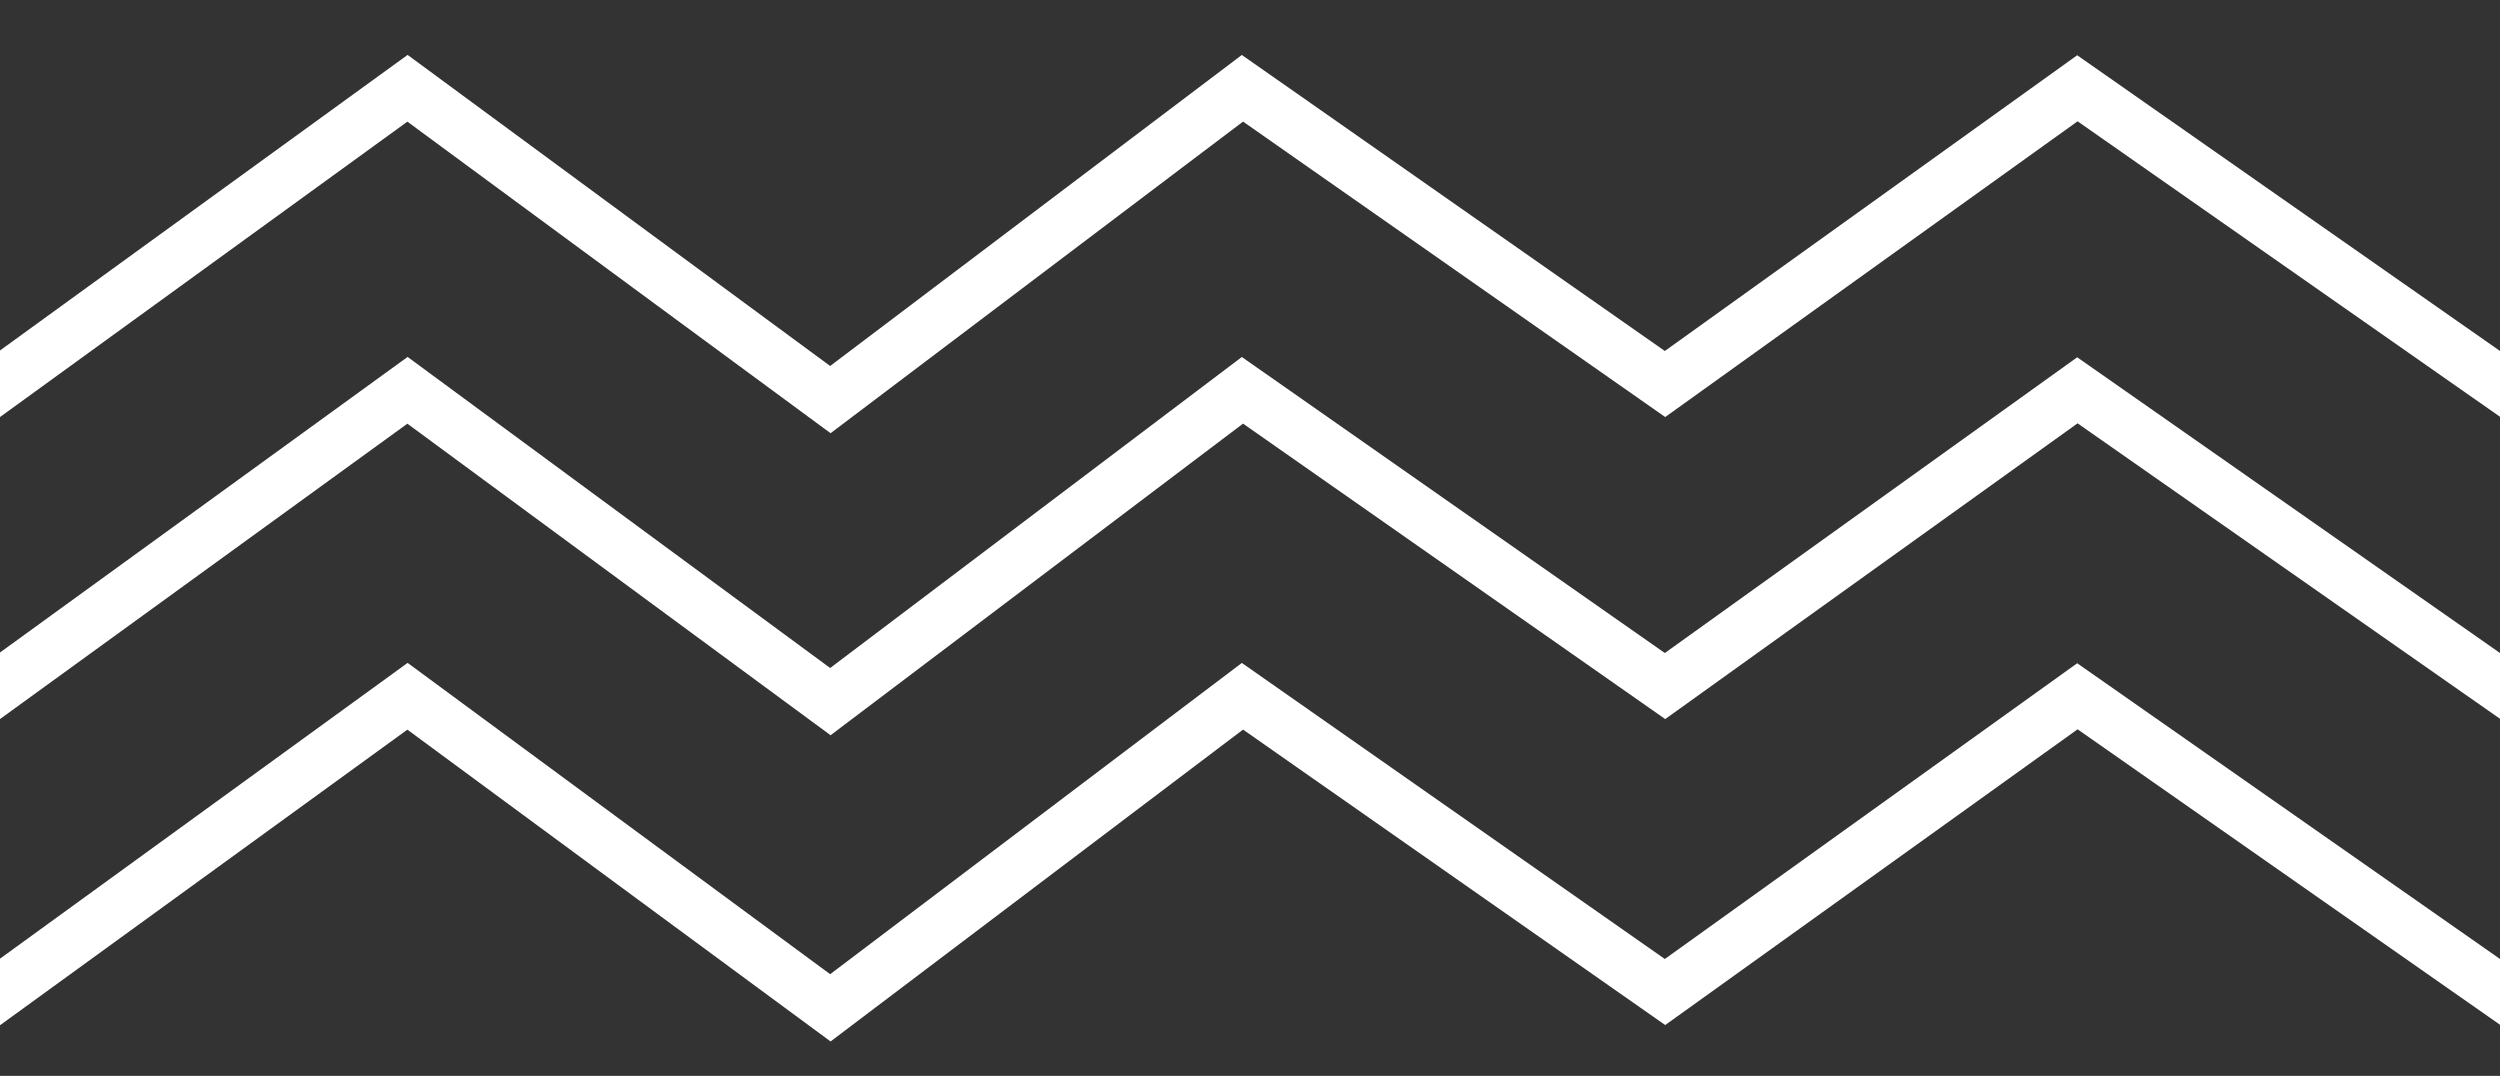 <svg xmlns="http://www.w3.org/2000/svg" xmlns:xlink="http://www.w3.org/1999/xlink" viewBox="0 0 139.167 59.891"><rect x="0" y="0" width="139.167" height="59.891" fill="#333333" stroke="none"/><defs><style>.a,.c{stroke:#fff;stroke-width:3px;}.b{clip-path:url(#a);}.c{fill:none;stroke-miterlimit:10;}</style><clipPath id="a"><rect class="a" width="139.167" height="59.89"/></clipPath></defs><g transform="translate(-9.9 -82.63)"><g transform="translate(9.9 82.63)"><g class="b"><path class="c" d="M8.96,27.36l23.9-17.33L56.4,27.36,79.339,10.03l23.524,16.463L125.818,10.03l23.537,16.463L172.3,10.03l23.537,16.463" transform="translate(-10.176 -103.92)"/><path class="c" d="M8.96,38.54l23.9-17.33L56.4,38.54,79.339,21.21l23.524,16.45,22.955-16.45,23.537,16.45L172.3,21.21l23.537,16.45" transform="translate(-10.176 -100.642)"/><path class="c" d="M8.96,49.71l23.9-17.33L56.4,49.71,79.339,32.38l23.524,16.463L125.818,32.38l23.537,16.463L172.3,32.38l23.537,16.463" transform="translate(-10.176 -97.366)"/><path class="c" d="M8.96,60.89l23.9-17.33L56.4,60.89,79.339,43.56l23.524,16.45,22.955-16.45,23.537,16.45L172.3,43.56l23.537,16.45" transform="translate(-10.176 -94.087)"/><path class="c" d="M8.96,72.06l23.9-17.33L56.4,72.06,79.339,54.73l23.524,16.463L125.818,54.73l23.537,16.463L172.3,54.73l23.537,16.463" transform="translate(-10.176 -90.812)"/><path class="c" d="M8.96,83.243,32.859,65.9,56.4,83.243,79.339,65.9l23.524,16.463L125.818,65.9l23.537,16.463L172.3,65.9l23.537,16.463" transform="translate(-10.176 -87.536)"/><path class="c" d="M8.96,116.76l23.9-17.33L56.4,116.76,79.339,99.43l23.524,16.463L125.818,99.43l23.537,16.463L172.3,99.43l23.537,16.463" transform="translate(-10.176 -77.703)"/><path class="c" d="M8.96,103.76l23.9-17.33L56.4,103.76,79.339,86.43l23.524,16.463L125.818,86.43l23.537,16.463L172.3,86.43l23.537,16.463" transform="translate(-10.176 -81.516)"/><path class="c" d="M8.96,129.943l23.9-17.343L56.4,129.943,79.339,112.6l23.524,16.463L125.818,112.6l23.537,16.463L172.3,112.6l23.537,16.463" transform="translate(-10.176 -73.841)"/></g></g></g></svg>